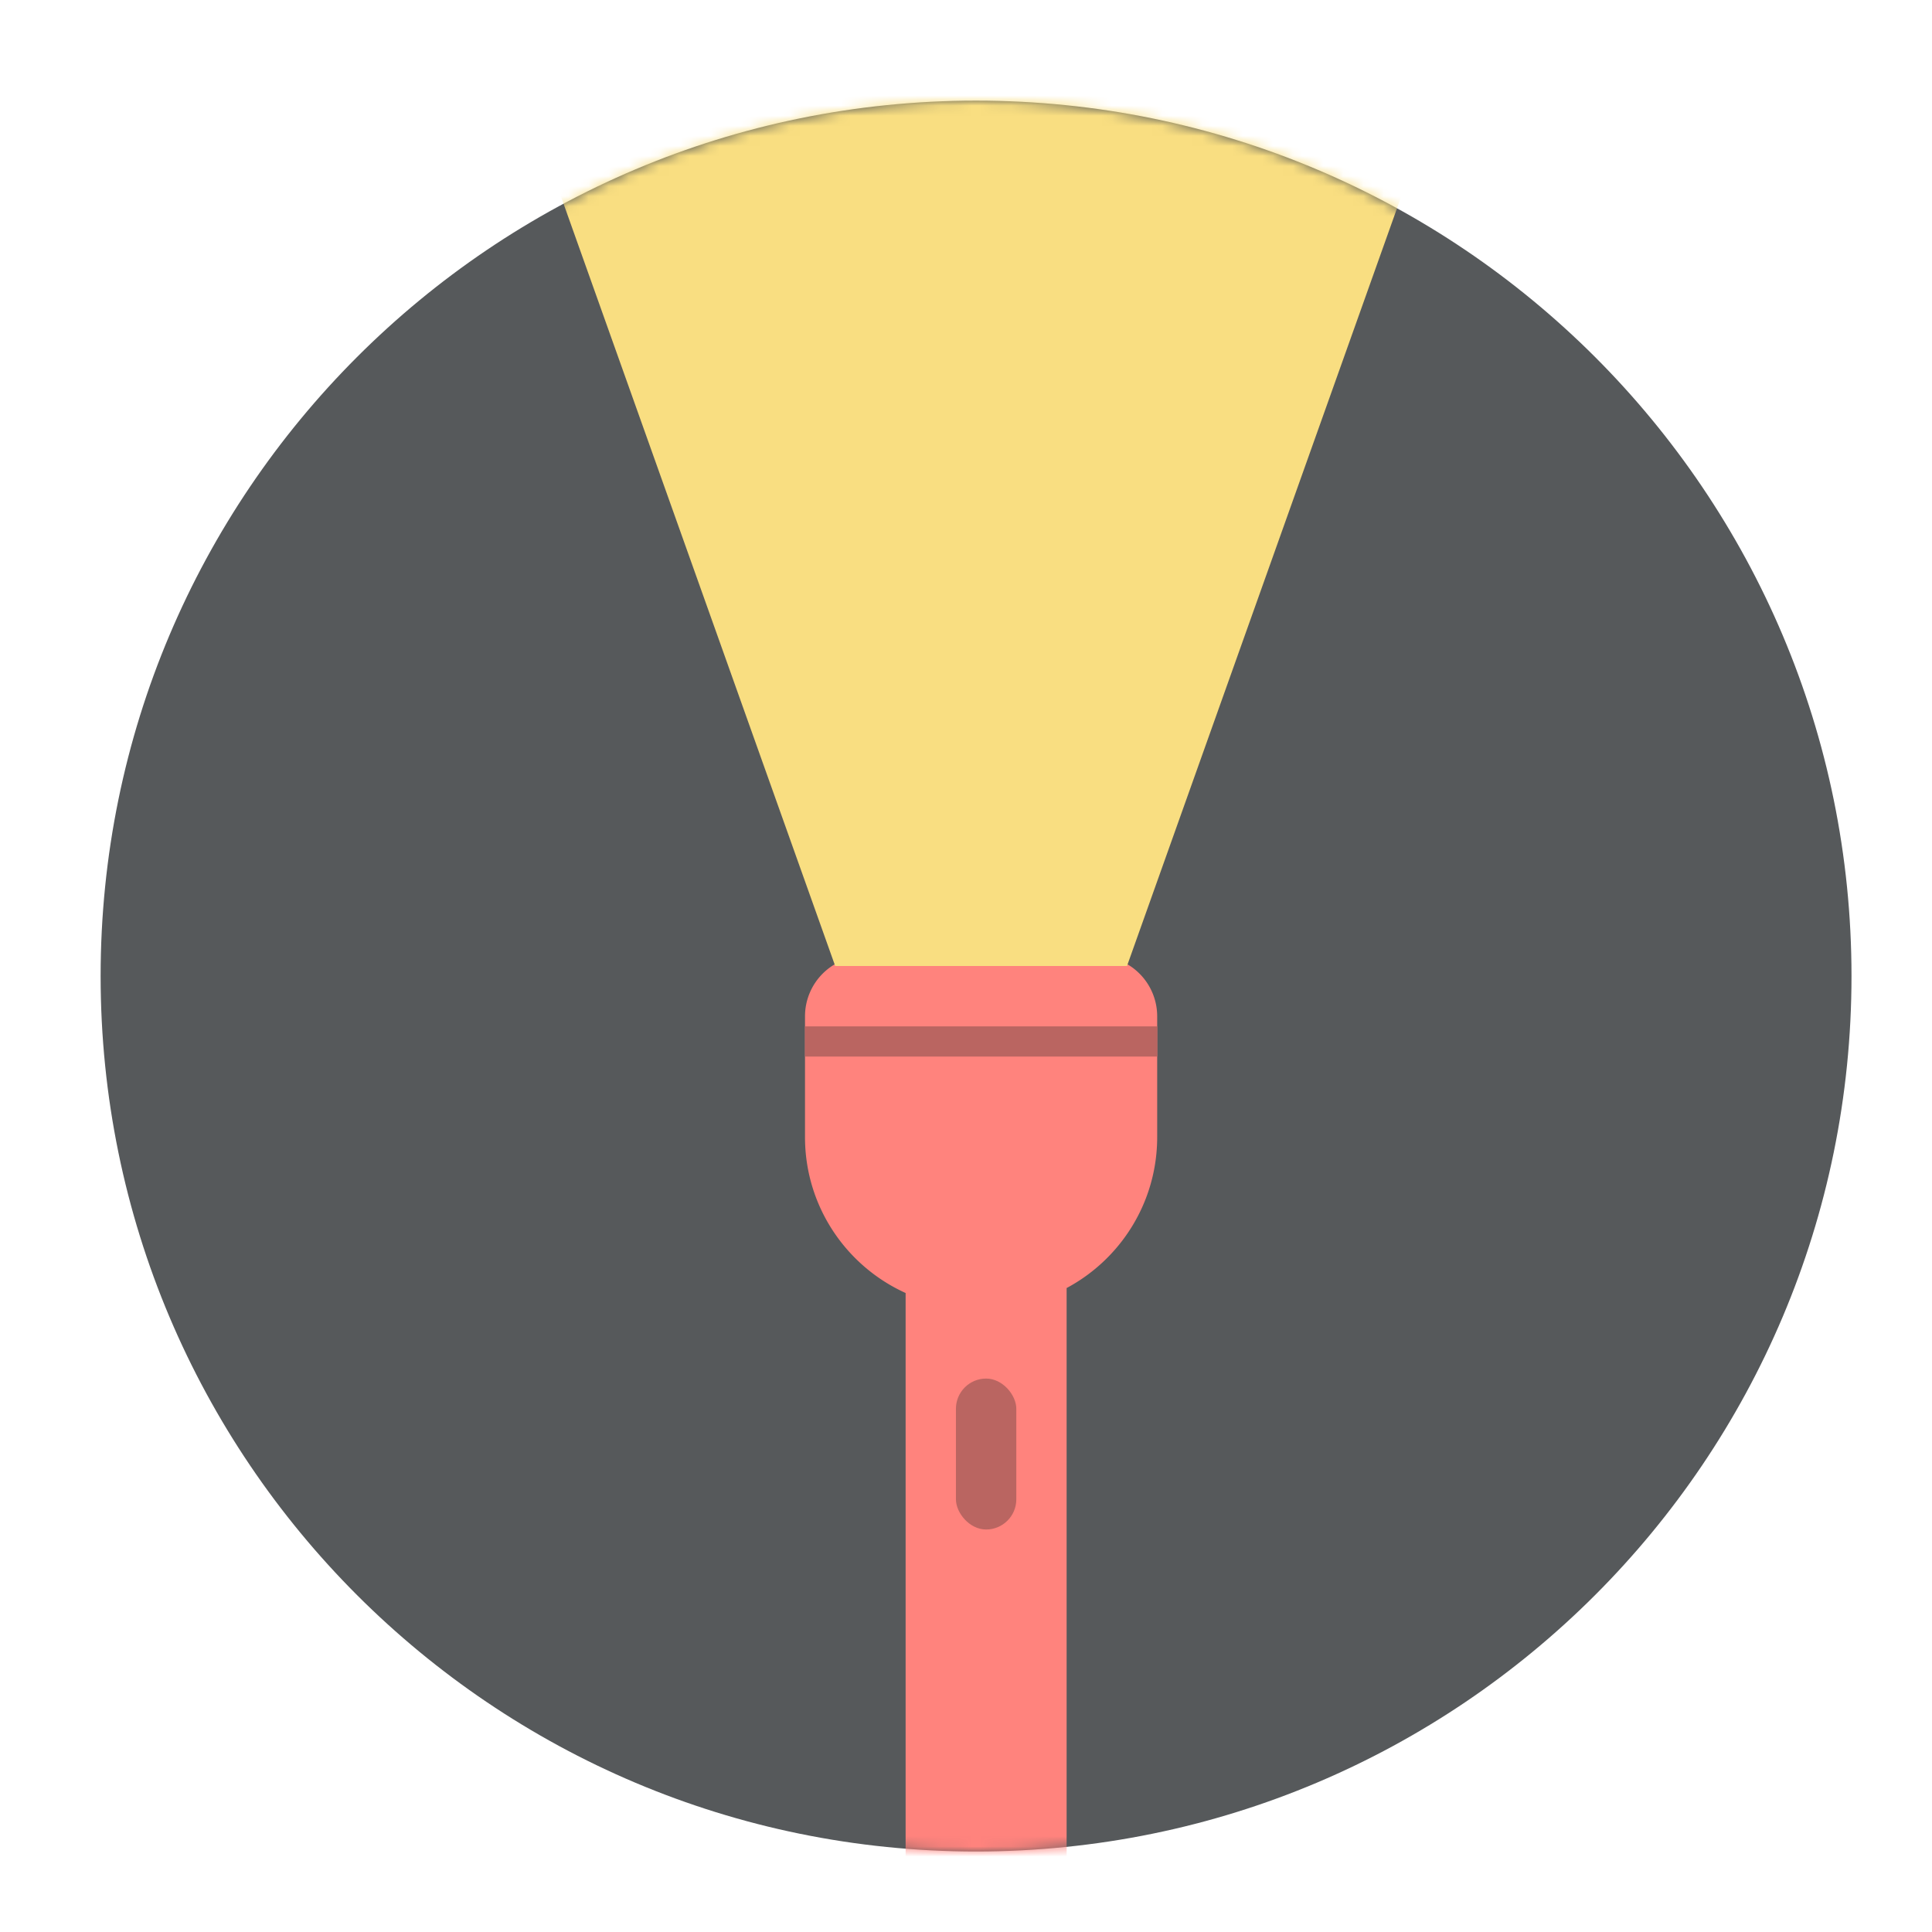 <svg xmlns="http://www.w3.org/2000/svg" width="192" height="192" fill="none"><path fill="#56595B" fill-rule="evenodd" d="M97 184c48.049 0 87-38.951 87-87s-38.951-87-87-87-87 38.951-87 87 38.951 87 87 87Z" clip-rule="evenodd"/><mask id="a" width="174" height="174" x="10" y="10" maskUnits="userSpaceOnUse" style="mask-type:luminance"><path fill="#fff" fill-rule="evenodd" d="M97 184c48.049 0 87-38.951 87-87s-38.951-87-87-87-87 38.951-87 87 38.951 87 87 87Z" clip-rule="evenodd"/></mask><g fill-rule="evenodd" clip-rule="evenodd" mask="url(#a)"><path fill="#FF837D" d="M86 95a6 6 0 0 0-6 6v12c0 6.893 4.103 12.829 10 15.497V192h16v-63.996c5.356-2.862 9-8.507 9-15.004v-12a6 6 0 0 0-6-6H86Z"/><path fill="#F9DE81" d="M146.566-1 112 96H83L48.434-1h98.132Z"/></g><rect width="6" height="15" x="95" y="137" fill="#BA6561" rx="3"/><path fill="#BA6561" d="M80 102h35v3H80z"/></svg>